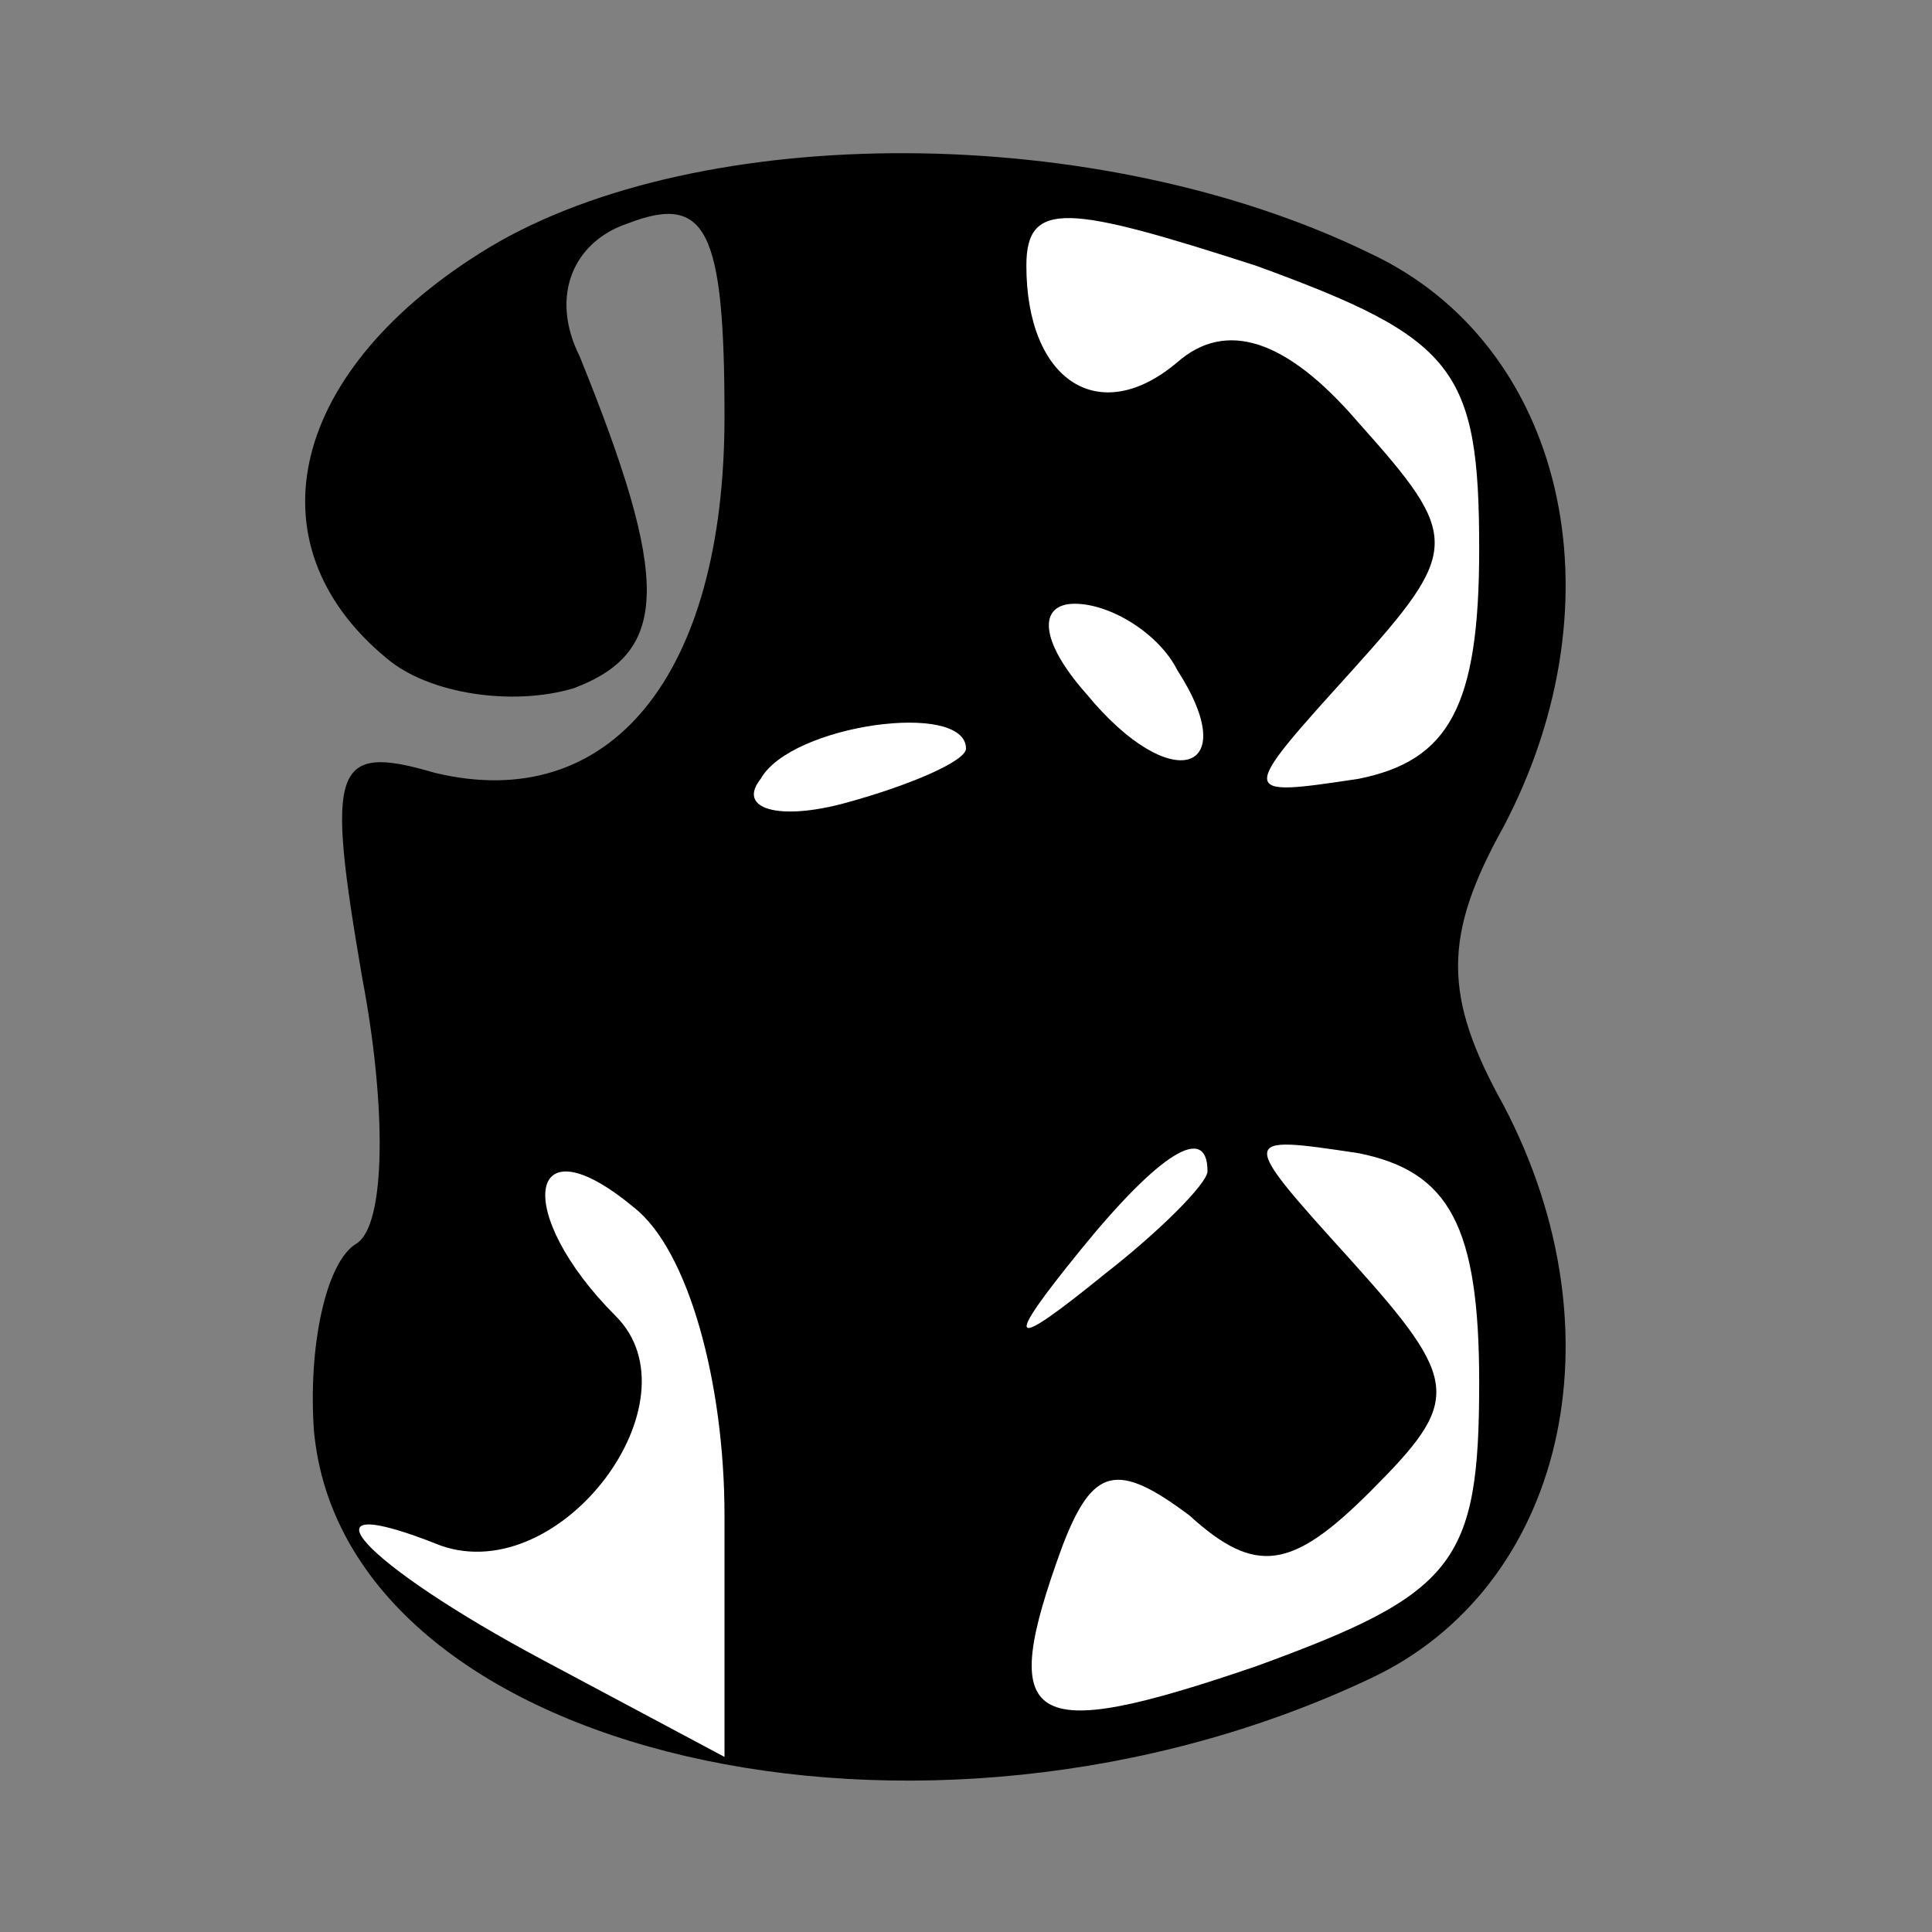 <?xml version="1.0" standalone="no"?>
<!DOCTYPE svg PUBLIC "-//W3C//DTD SVG 20010904//EN"
 "http://www.w3.org/TR/2001/REC-SVG-20010904/DTD/svg10.dtd">
<svg version="1.0" xmlns="http://www.w3.org/2000/svg"
 width="32pt" height="32pt" viewBox="0 0 32 32"
 preserveAspectRatio="xMidYMid meet">
<rect x="0" y="0" width="32" height="32" fill="#808080" stroke="none"/>
<g transform="translate(0,32) scale(0.1,-0.1)"
fill="#000000" stroke="none">
<path fill="#000000" stroke="none" d="M81 279 c-33 -20 -40 -49 -17 -68 7 -6
21 -8 31 -5 16 6 16 18 1 55 -5 10 -1 19 8 22 13 5 16 -1 16 -32 0 -43 -19
-66 -48 -59 -17 5 -18 1 -12 -34 4 -21 4 -41 -1 -44 -5 -3 -8 -17 -7 -31 5
-54 101 -76 175 -41 32 15 42 57 22 95 -10 18 -10 28 0 46 20 38 10 80 -22 95
-45 22 -111 22 -146 1z"/>
<path fill="#ffffff" stroke="none" d="M245 229 c0 -26 -5 -35 -20 -38 -20 -3
-20 -3 -1 18 18 20 18 22 1 41 -12 14 -22 17 -30 10 -13 -11 -25 -3 -25 16 0
11 7 10 38 0 33 -12 37 -17 37 -47z"/>
<path fill="#ffffff" stroke="none" d="M195 209 c11 -17 -1 -21 -15 -4 -8 9
-8 15 -2 15 6 0 14 -5 17 -11z"/>
<path fill="#ffffff" stroke="none" d="M160 196 c0 -2 -9 -6 -20 -9 -11 -3
-18 -1 -14 4 5 9 34 13 34 5z"/>
<path fill="#ffffff" stroke="none" d="M120 69 l0 -40 -30 16 c-30 16 -42 29
-17 19 20 -7 43 24 29 38 -17 17 -15 33 3 18 9 -7 15 -29 15 -51z"/>
<path fill="#ffffff" stroke="none" d="M200 126 c0 -2 -8 -10 -17 -17 -16 -13
-17 -12 -4 4 13 16 21 21 21 13z"/>
<path fill="#ffffff" stroke="none" d="M245 91 c0 -30 -4 -35 -37 -47 -38 -13
-43 -10 -32 20 5 13 9 14 21 5 11 -10 17 -9 30 4 15 15 15 18 -3 38 -19 21
-19 21 1 18 15 -3 20 -12 20 -38z"/>
</g>
</svg>
